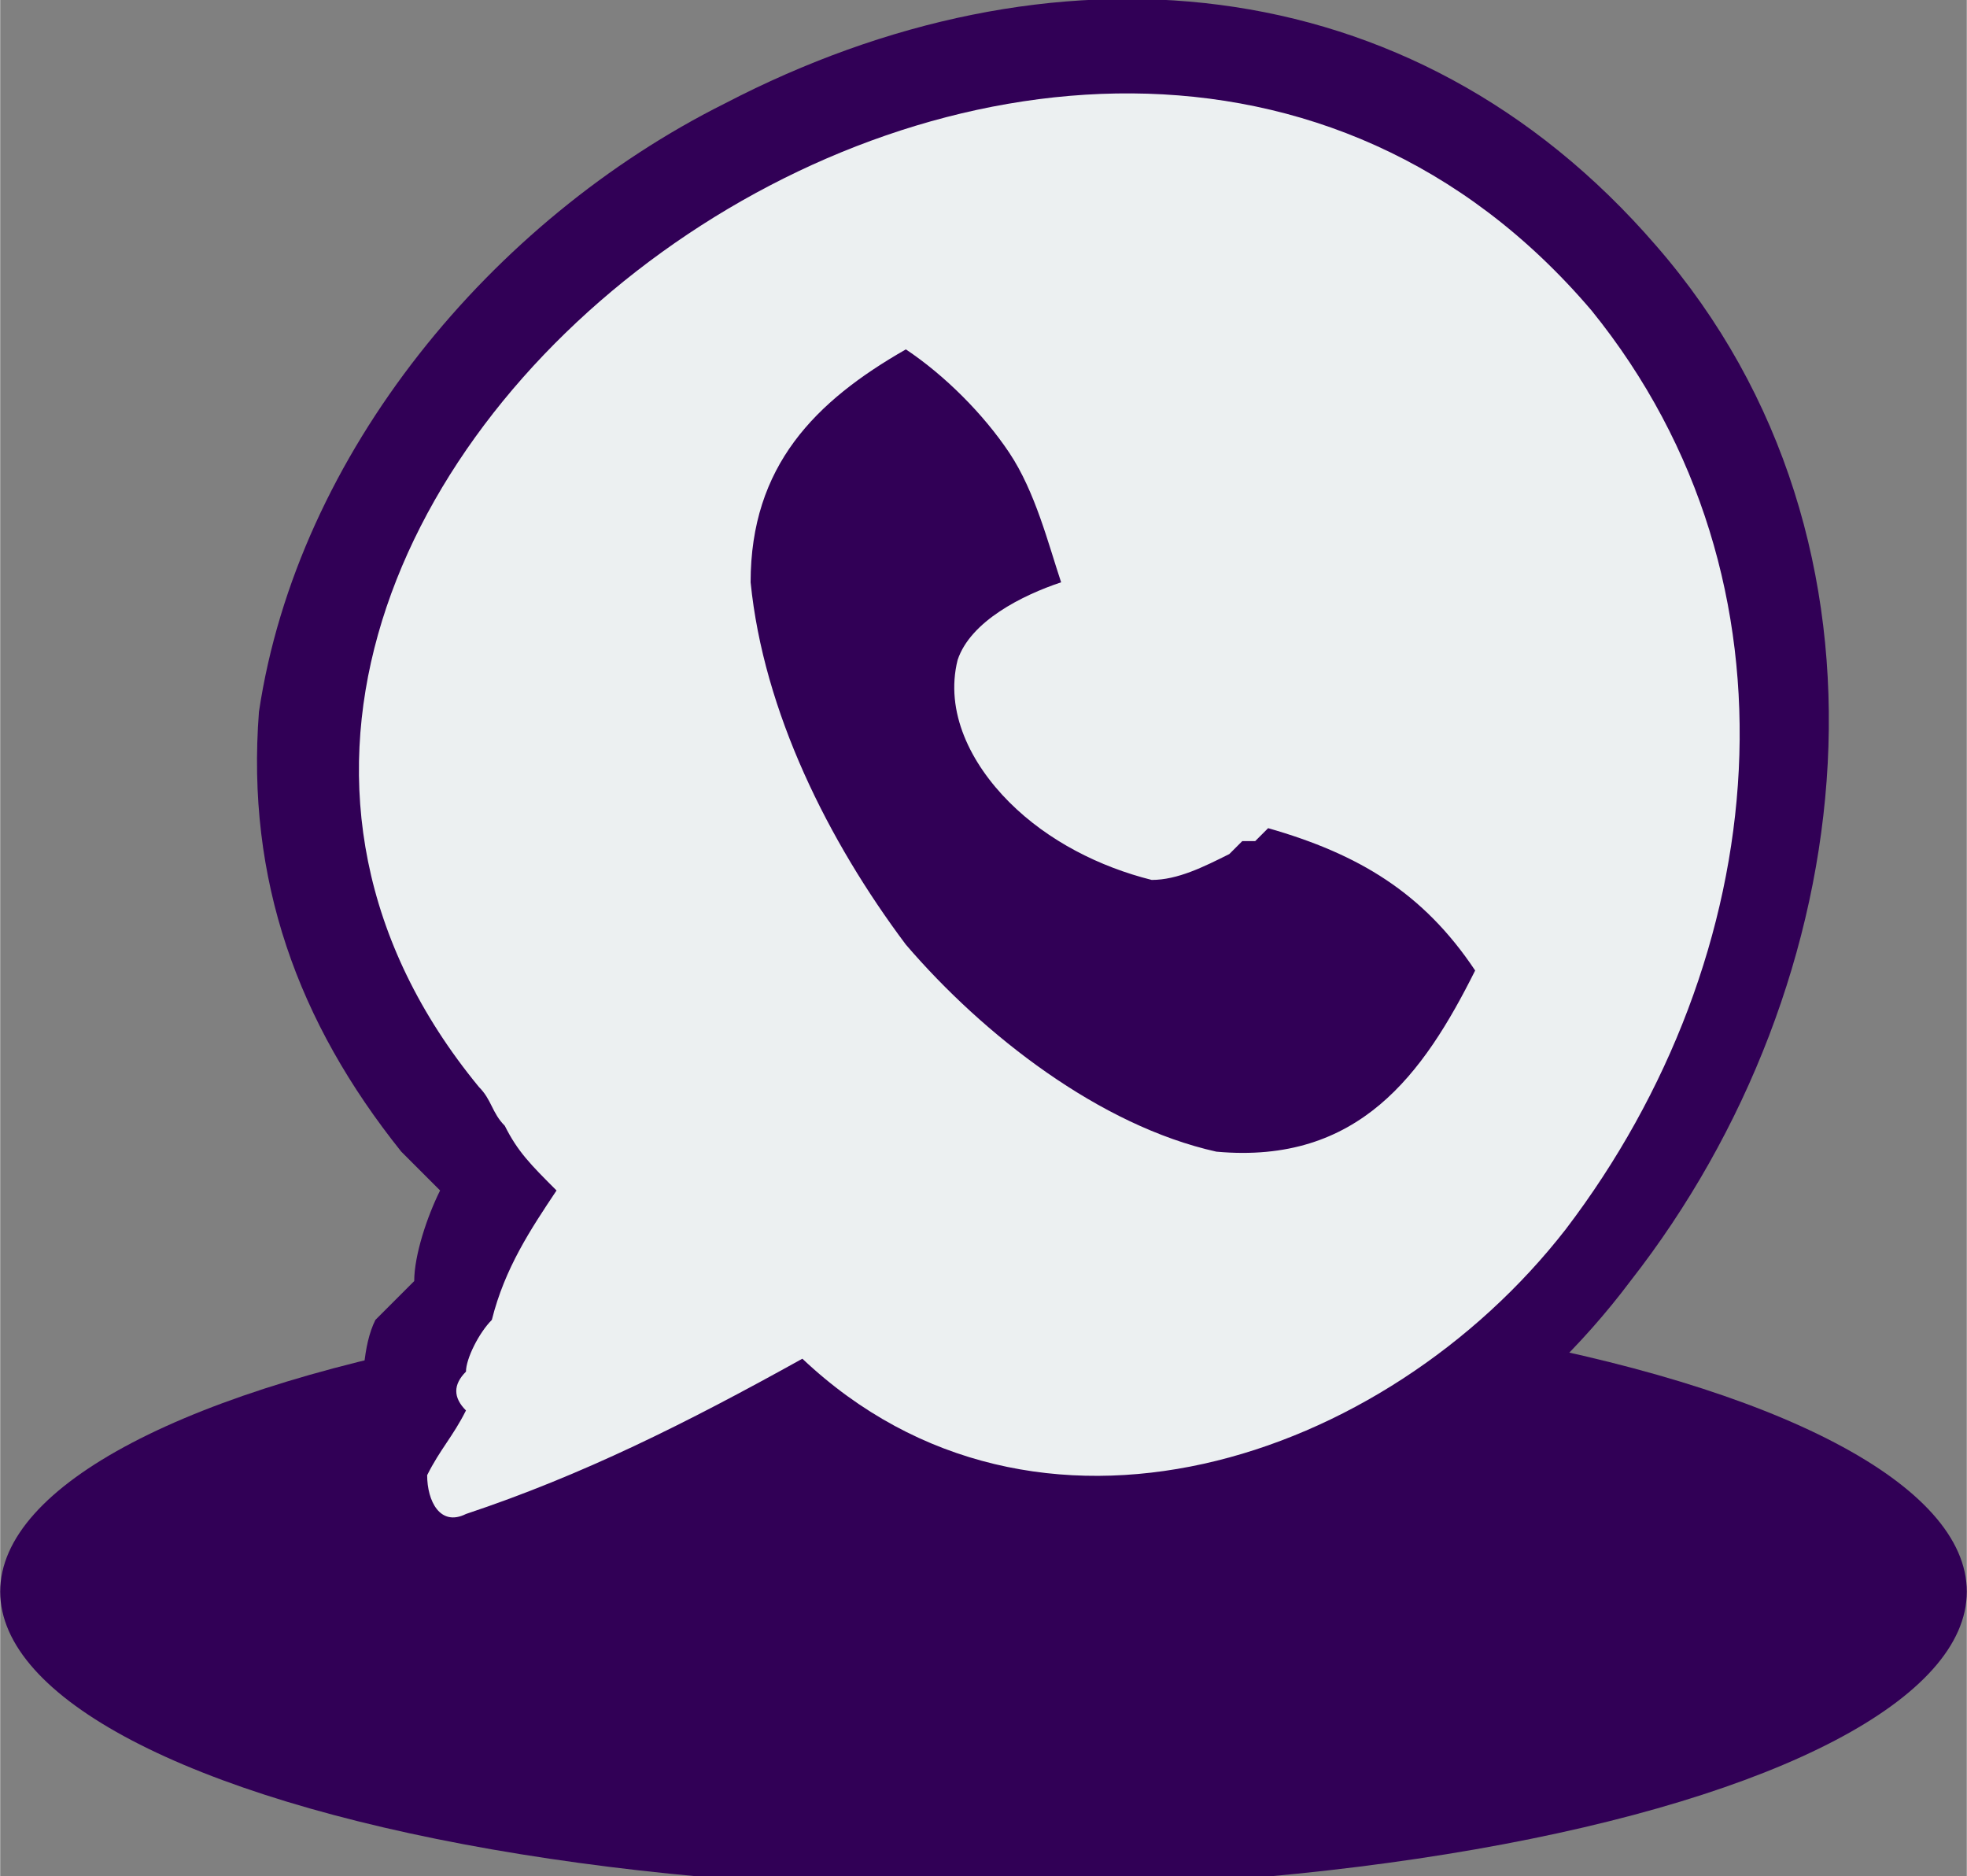 <?xml version="1.0" ?><!DOCTYPE svg  PUBLIC '-//W3C//DTD SVG 1.1//EN'  'http://www.w3.org/Graphics/SVG/1.1/DTD/svg11.dtd'><svg height="0.99in" style="shape-rendering:geometricPrecision; text-rendering:geometricPrecision; image-rendering:optimizeQuality; fill-rule:evenodd; clip-rule:evenodd" version="1.1" viewBox="0 0 152 145" width="1.038in" xml:space="preserve" xmlns="http://www.w3.org/2000/svg" xmlns:xlink="http://www.w3.org/1999/xlink"><rect x="0" y="0" width="152" height="145" fill="#808080" stroke="none"/><defs><style type="text/css">
   <![CDATA[
    .fil1 {fill:#ECF0F1}
    .fil0 {fill:#310056}
   ]]>
  </style></defs><g id="Layer_x0020_1"><g id="_361541528"><ellipse class="fil0" cx="76" cy="123" rx="76" ry="23"/><path class="fil0" d="M34 92c-1,-1 -2,-2 -3,-3 -8,-10 -12,-21 -11,-34 3,-20 18,-38 36,-47 25,-13 53,-11 72,11 20,23 16,57 -2,80 -15,20 -44,31 -65,15 -7,4 -15,7 -22,10 -9,3 -16,-6 -12,-13 0,-1 1,-2 1,-2 0,-2 0,-5 1,-7 1,-1 2,-2 3,-3 0,-2 1,-5 2,-7 0,0 0,0 0,0z"/><path class="fil1" d="M123 24c-40,-47 -123,15 -86,60 1,1 1,2 2,3 1,2 2,3 4,5 -2,3 -4,6 -5,10 -1,1 -2,3 -2,4 -1,1 -1,2 0,3 -1,2 -2,3 -3,5 0,2 1,4 3,3 9,-3 17,-7 26,-12 18,17 45,8 59,-10 16,-21 19,-50 2,-71zm-29 65c-9,-2 -18,-9 -24,-16 -6,-8 -11,-18 -12,-28 0,-9 5,-14 12,-18 3,2 6,5 8,8 2,3 3,7 4,10 -3,1 -7,3 -8,6 -1,4 1,8 4,11 3,3 7,5 11,6 2,0 4,-1 6,-2 0,0 1,-1 1,-1 0,0 1,0 1,0 1,-1 1,-1 1,-1 7,2 12,5 16,11 -4,8 -9,15 -20,14z"/></g></g></svg>